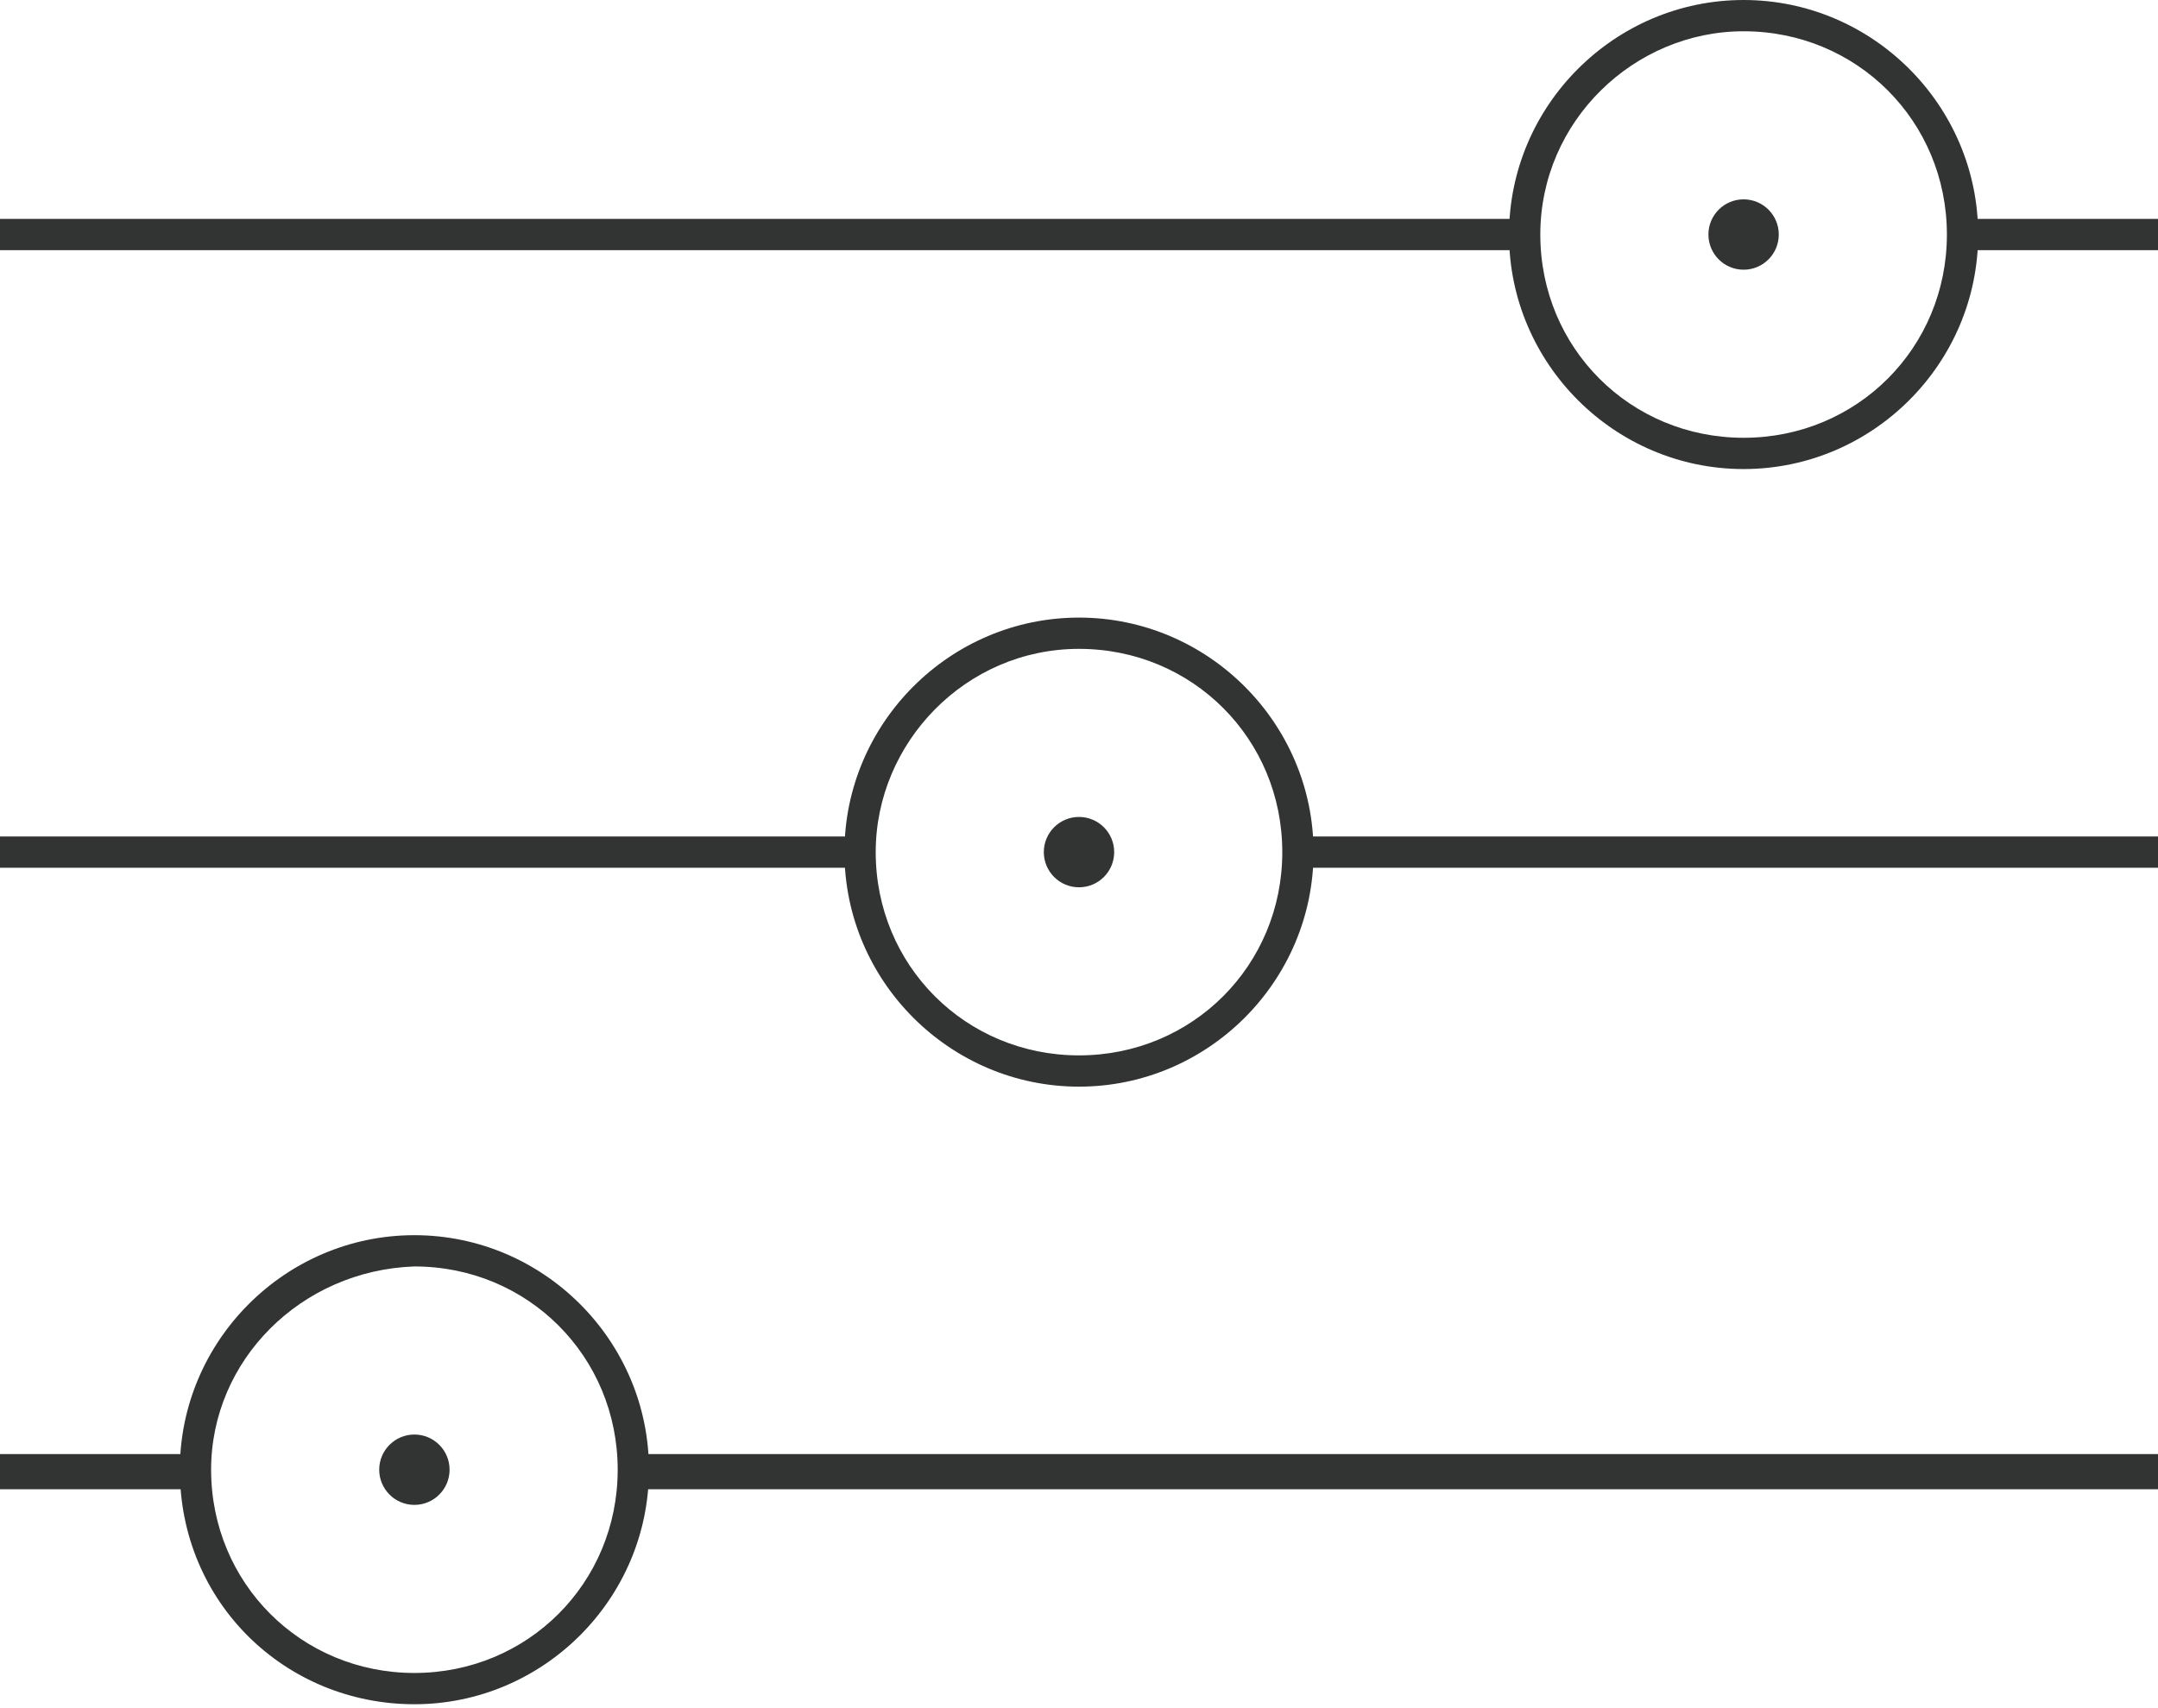 <?xml version="1.0" encoding="utf-8"?>
<!-- Generator: Adobe Illustrator 18.1.1, SVG Export Plug-In . SVG Version: 6.00 Build 0)  -->
<svg version="1.1" id="Layer_1" xmlns="http://www.w3.org/2000/svg" xmlns:xlink="http://www.w3.org/1999/xlink" x="0px" y="0px"
	 viewBox="0 0 55.2 43.7" enable-background="new 0 0 55.2 43.7" xml:space="preserve">
<g>
	<g>
		<g>
			<path fill="#323333" d="M21.6,21.8c0-3.3,2.7-6,6-6l0,0c3.3,0,6,2.7,6,6l0,0h0c0,3.3-2.7,6-6,6l0,0
				C24.3,27.8,21.6,25.1,21.6,21.8L21.6,21.8z M22.4,21.8c0,2.9,2.3,5.2,5.2,5.2l0,0c2.9,0,5.2-2.3,5.2-5.2l0,0
				c0-2.9-2.3-5.2-5.2-5.2l0,0C24.7,16.6,22.4,19,22.4,21.8L22.4,21.8z"/>
			<circle fill="#323333" cx="27.6" cy="21.8" r="0.9"/>
		</g>
		<polygon fill="#323333" points="0,22.2 0,21.4 22,21.4 22,22.2 0,22.2 		"/>
		<polygon fill="#323333" points="33.2,22.2 33.2,21.4 55.2,21.4 55.2,22.2 33.2,22.2 		"/>
	</g>
	<g>
		<g>
			<path fill="#323333" d="M4.6,37.6c0-3.3,2.7-6,6-6l0,0c3.3,0,6,2.7,6,6l0,0c0,3.3-2.7,6-6,6l0,0C7.3,43.6,4.6,41,4.6,37.6
				L4.6,37.6z M5.4,37.6c0,2.9,2.3,5.2,5.2,5.2l0,0c2.9,0,5.2-2.3,5.2-5.2l0,0h0c0-2.9-2.3-5.2-5.2-5.2l0,0
				C7.7,32.5,5.4,34.8,5.4,37.6L5.4,37.6z"/>
			<circle fill="#323333" cx="10.6" cy="37.6" r="0.9"/>
		</g>
		<polygon fill="#323333" points="0,38.1 0,37.2 5,37.2 5,38.1 0,38.1 		"/>
		<polygon fill="#323333" points="16.2,38.1 16.2,37.2 55.2,37.2 55.2,38.1 16.2,38.1 		"/>
	</g>
	<g>
		<g>
			<path fill="#323333" d="M38.6,6c0-3.3,2.7-6,6-6l0,0c3.3,0,6,2.7,6,6l0,0c0,3.3-2.7,6-6,6l0,0C41.3,12,38.6,9.3,38.6,6L38.6,6z
				 M39.4,6c0,2.9,2.3,5.2,5.2,5.2l0,0c2.9,0,5.2-2.3,5.2-5.2l0,0c0-2.9-2.3-5.2-5.2-5.2l0,0C41.8,0.8,39.4,3.1,39.4,6L39.4,6
				L39.4,6z"/>
			<circle fill="#323333" cx="44.6" cy="6" r="0.9"/>
		</g>
		<polygon fill="#323333" points="50.2,6.4 50.2,5.6 55.2,5.6 55.2,6.4 50.2,6.4 		"/>
		<polygon fill="#323333" points="0,6.4 0,5.6 39,5.6 39,6.4 0,6.4 		"/>
	</g>
</g>
<g>
</g>
<g>
</g>
<g>
</g>
<g>
</g>
<g>
</g>
<g>
</g>
<g>
</g>
<g>
</g>
<g>
</g>
<g>
</g>
<g>
</g>
<g>
</g>
<g>
</g>
<g>
</g>
<g>
</g>
</svg>
